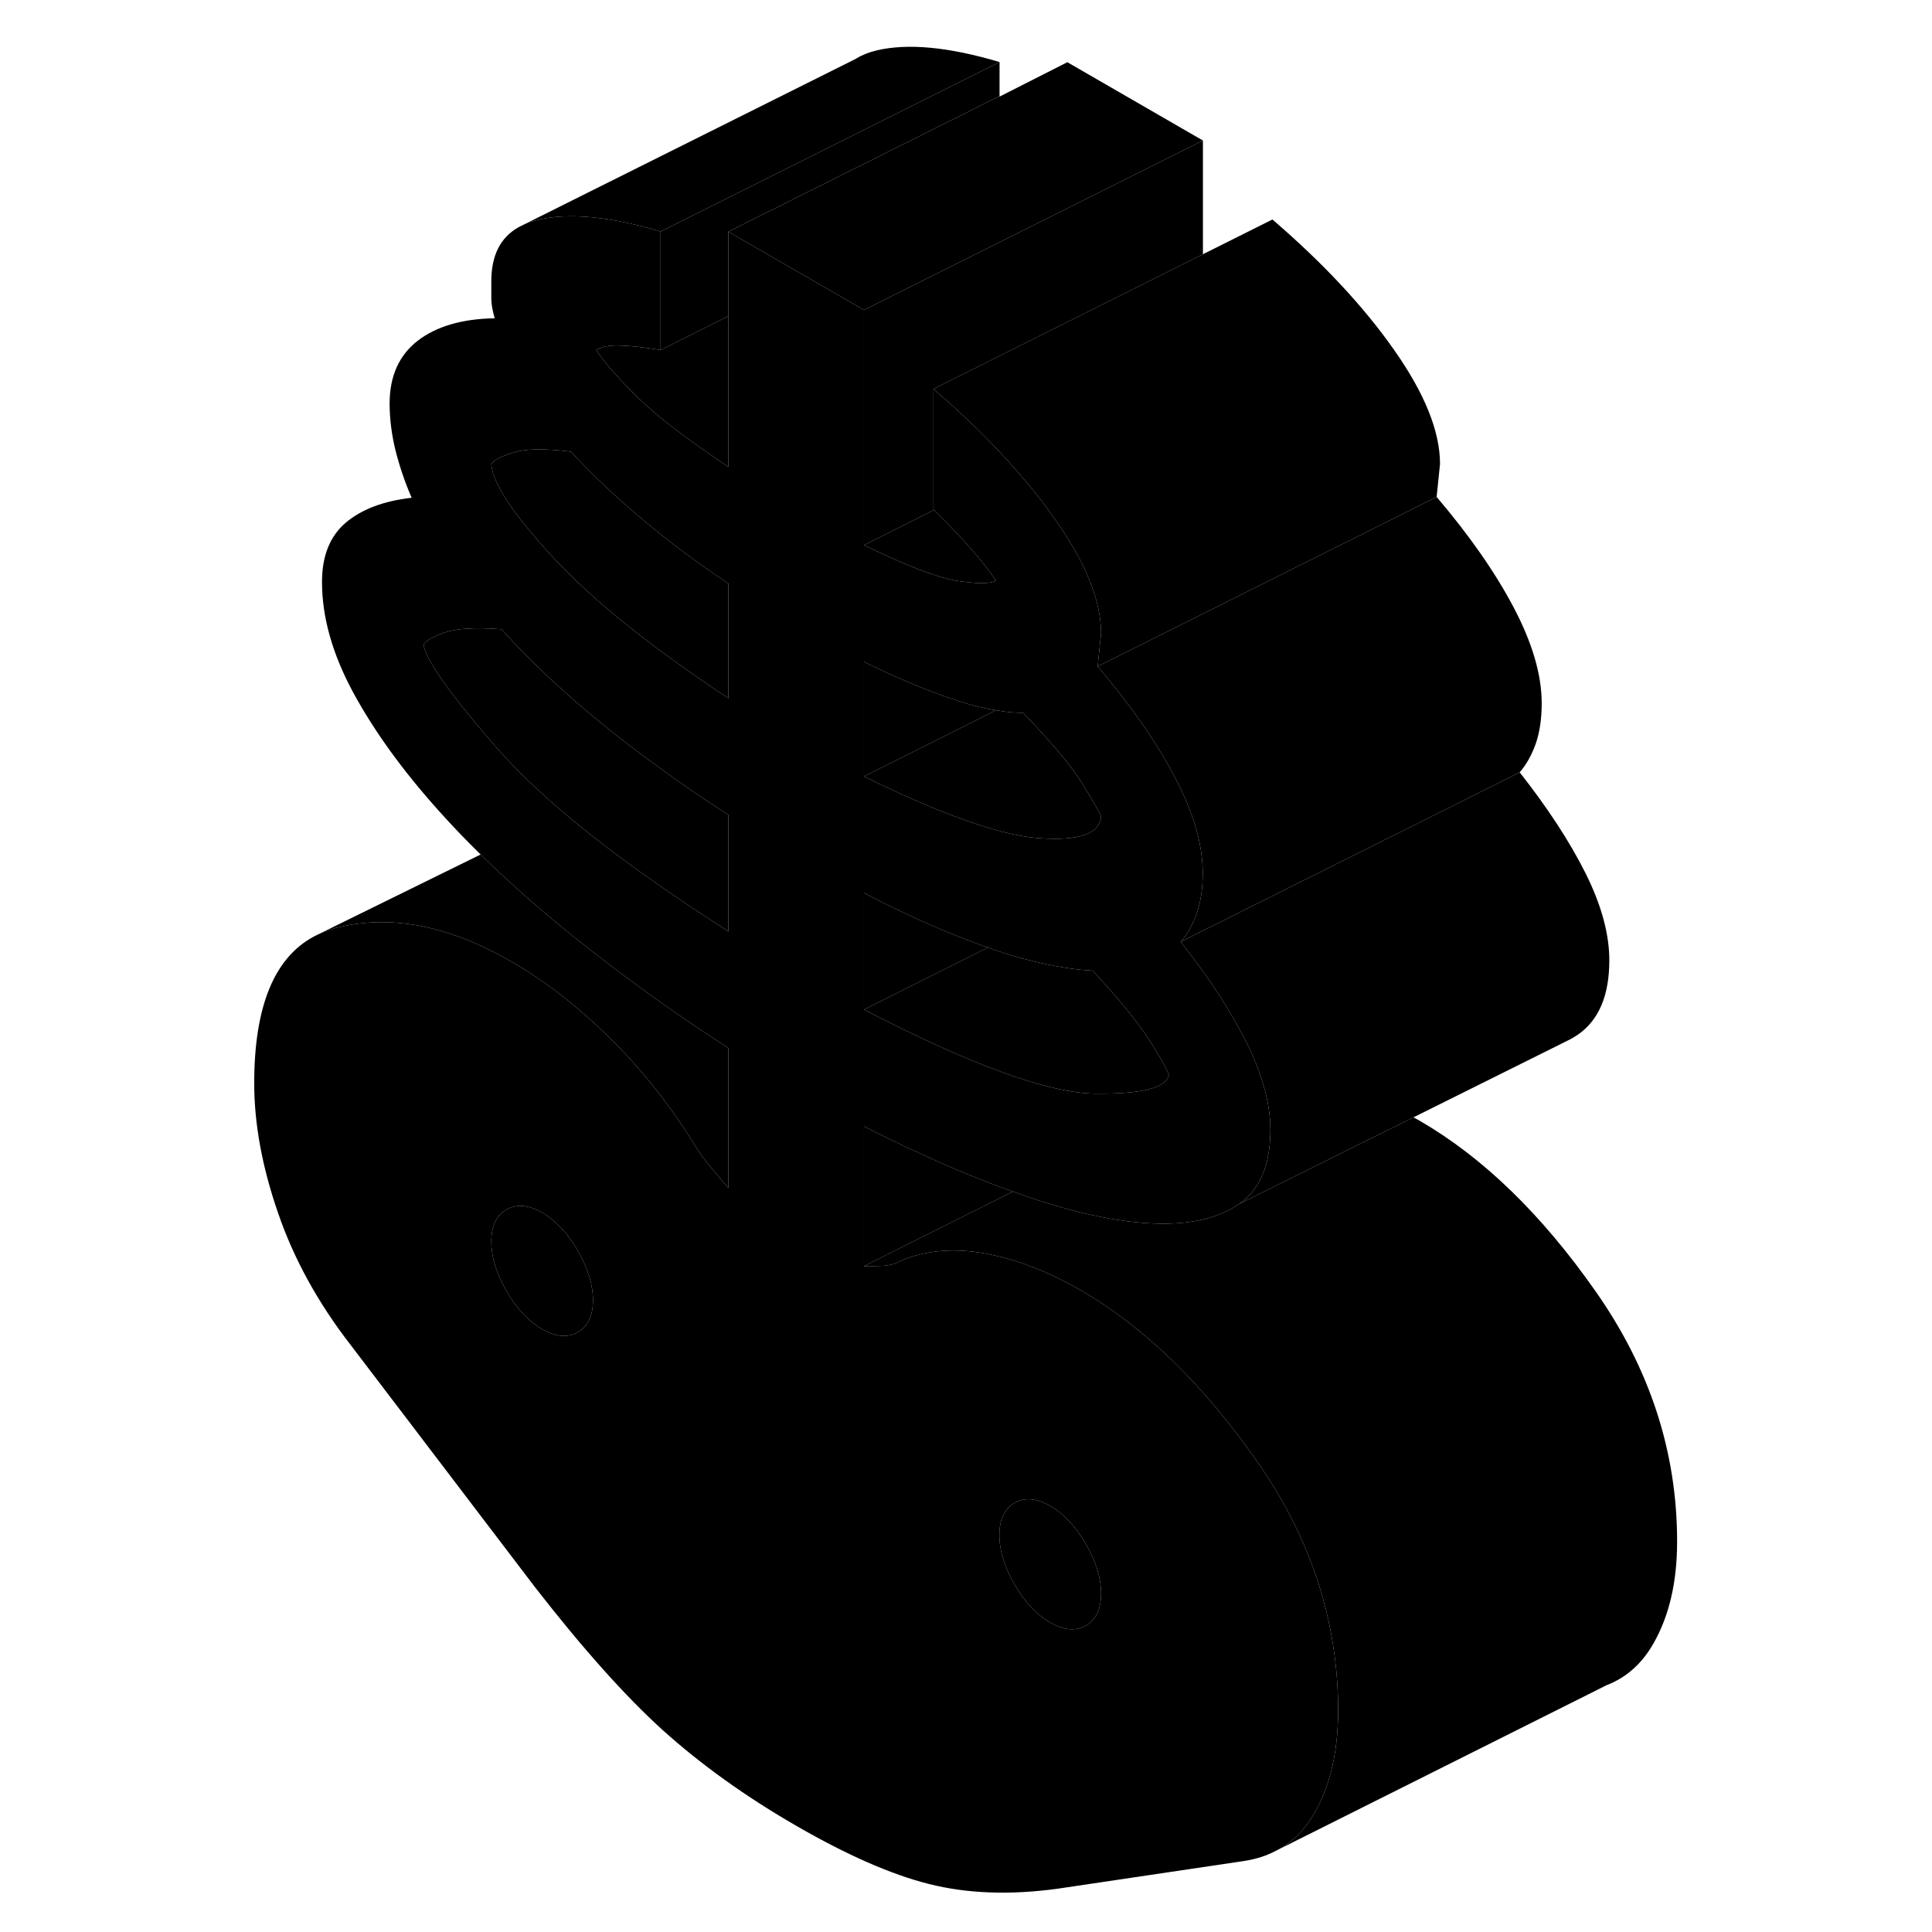 <svg width="24" height="24" viewBox="0 0 88 114" class="pr-icon-iso-duotone-secondary" xmlns="http://www.w3.org/2000/svg" stroke-width="1px" stroke-linecap="round" stroke-linejoin="round">
    <path d="M81.96 56.661C81.96 58.721 81.35 60.181 80.12 61.041C79.92 61.171 79.72 61.301 79.5 61.401L79.16 61.571L70.4 65.931L60.12 71.041C61.35 70.181 61.96 68.721 61.96 66.661C61.96 65.821 61.82 64.921 61.53 63.971C61.31 63.201 60.99 62.391 60.57 61.551C59.89 60.201 59.03 58.781 57.98 57.311C57.57 56.741 57.13 56.161 56.67 55.571L63.43 52.191L72.04 47.891L76.67 45.571C78.33 47.681 79.63 49.671 80.57 51.551C81.5 53.421 81.96 55.131 81.96 56.661Z" class="pr-icon-iso-duotone-primary-stroke" stroke-linejoin="round"/>
    <path d="M61.16 86.211C57.97 81.651 54.5 78.291 50.77 76.131C48.84 75.021 46.96 74.301 45.12 73.961C43.29 73.631 41.64 73.771 40.18 74.381C39.84 74.571 39.49 74.671 39.13 74.691C38.76 74.711 38.38 74.711 37.98 74.711V66.461C39.21 67.091 40.41 67.661 41.57 68.191C43.38 69.021 45.11 69.721 46.77 70.311C47.01 70.401 47.24 70.481 47.47 70.561C50.4 71.571 52.94 72.111 55.07 72.191C57.2 72.281 58.88 71.891 60.12 71.041C61.35 70.181 61.96 68.721 61.96 66.661C61.96 65.821 61.82 64.921 61.53 63.971C61.31 63.201 60.99 62.391 60.57 61.551C59.89 60.201 59.03 58.781 57.98 57.311C57.57 56.741 57.13 56.161 56.67 55.571C57.07 55.111 57.38 54.551 57.62 53.881C57.85 53.211 57.97 52.421 57.97 51.501C57.97 50.921 57.9 50.311 57.77 49.681C57.52 48.491 57.04 47.211 56.32 45.851C55.22 43.761 53.7 41.591 51.77 39.321L51.81 38.901L51.97 37.381C51.97 35.491 51.1 33.291 49.35 30.781C49.33 30.741 49.3 30.701 49.27 30.661C48.58 29.671 47.79 28.681 46.92 27.691C45.53 26.111 43.92 24.531 42.08 22.951V30.061L42.11 30.091C43.03 31.001 43.78 31.791 44.37 32.471C44.97 33.161 45.44 33.761 45.77 34.261C45.57 34.381 45.21 34.421 44.69 34.401C44.36 34.391 43.97 34.341 43.52 34.281C42.36 34.101 40.51 33.401 37.98 32.161V18.291L36.13 17.221L34.6 16.341L30.11 13.751L30 13.681H29.98V27.551C28.39 26.491 27.06 25.521 26.01 24.671C25.39 24.161 24.87 23.691 24.44 23.261C23.27 22.091 22.52 21.211 22.19 20.641C22.52 20.451 23 20.361 23.64 20.391C24.27 20.411 25.05 20.501 25.98 20.651V13.661C22.99 12.771 20.57 12.541 18.74 12.971C18.45 13.041 18.19 13.121 17.95 13.231L17.59 13.411C16.52 14.021 15.99 15.081 15.99 16.601V17.631C15.99 17.941 16.06 18.321 16.19 18.781C14.26 18.811 12.74 19.261 11.64 20.111C10.54 20.971 9.99 22.201 9.99 23.811C9.99 24.721 10.11 25.651 10.34 26.591C10.58 27.531 10.89 28.451 11.29 29.371C9.63 29.561 8.33 30.051 7.39 30.851C6.46 31.651 6 32.811 6 34.341C6 36.411 6.61 38.581 7.84 40.861C9.08 43.141 10.76 45.471 12.89 47.841C13.66 48.701 14.48 49.561 15.36 50.421C16.91 51.941 18.62 53.461 20.49 54.981C21.04 55.421 21.59 55.871 22.16 56.301C24.61 58.211 27.22 60.061 29.98 61.841V70.101C29.58 69.641 29.2 69.191 28.83 68.741C28.47 68.301 28.12 67.801 27.78 67.221C26.49 65.181 25.04 63.351 23.46 61.721C23.25 61.511 23.05 61.301 22.84 61.101C21 59.311 19.12 57.861 17.19 56.751C13.46 54.591 9.99 53.931 6.8 54.761C6.41 54.861 6.04 55.001 5.7 55.171L5.54 55.251C3.18 56.501 2 59.391 2 63.921C2 66.291 2.46 68.831 3.4 71.551C4.33 74.271 5.76 76.871 7.69 79.361L18.59 93.681C21.39 97.281 23.9 100.091 26.13 102.111C28.37 104.121 30.98 106.001 33.98 107.731C36.98 109.461 39.59 110.611 41.83 111.171C44.06 111.731 46.57 111.831 49.37 111.451L60.27 109.831C60.93 109.741 61.54 109.571 62.08 109.311L62.4 109.151C63.29 108.671 64.01 107.941 64.56 106.981C65.4 105.511 65.86 103.741 65.94 101.671C65.96 101.441 65.96 101.201 65.96 100.961C65.96 95.691 64.36 90.771 61.16 86.211ZM37.98 39.051C39.84 39.971 41.58 40.701 43.18 41.241C43.93 41.501 44.64 41.691 45.31 41.831C45.47 41.861 45.63 41.891 45.78 41.911C46.34 42.011 46.87 42.061 47.37 42.061C48.43 43.161 49.28 44.111 49.92 44.921C50.29 45.391 50.59 45.801 50.82 46.171C51.45 47.191 51.84 47.851 51.97 48.161C51.9 49.191 50.7 49.621 48.37 49.461C47.61 49.411 46.75 49.251 45.76 48.971C43.69 48.401 41.09 47.351 37.98 45.811V39.051ZM37.98 52.691C40.59 54.051 43.04 55.131 45.29 55.911H45.3C45.3 55.911 45.38 55.951 45.42 55.961C46.08 56.191 46.73 56.391 47.34 56.561C48.28 56.811 49.16 57.001 49.98 57.121C50.5 57.201 51 57.251 51.47 57.271C53 58.921 54.1 60.261 54.77 61.301C55.43 62.331 55.83 63.041 55.97 63.421C55.83 64.191 54.39 64.561 51.62 64.531C48.86 64.501 44.31 62.851 37.98 59.571V52.691ZM21.09 78.611C20.49 78.951 19.79 78.891 18.99 78.431C18.19 77.971 17.49 77.221 16.89 76.181C16.29 75.151 15.99 74.171 15.99 73.261C15.99 72.351 16.29 71.711 16.89 71.371C17.49 71.031 18.19 71.091 18.99 71.551C19.79 72.011 20.49 72.761 21.09 73.791C21.69 74.831 21.99 75.801 21.99 76.721C21.99 77.641 21.69 78.271 21.09 78.611ZM29.98 54.961C27.11 53.121 24.6 51.381 22.45 49.721C21.67 49.121 20.94 48.531 20.26 47.951C18.7 46.621 17.39 45.361 16.34 44.161C13.57 40.991 12.13 38.951 11.99 38.031C12.13 37.811 12.54 37.571 13.24 37.321C13.94 37.081 15.06 37.011 16.59 37.131C18.32 39.051 20.34 40.941 22.64 42.801C23.64 43.611 24.67 44.401 25.72 45.161C27.09 46.171 28.51 47.141 29.98 48.081V54.961ZM29.98 41.201C25.38 38.161 21.92 35.371 19.59 32.841C17.26 30.311 16.06 28.491 15.99 27.381C16.12 27.151 16.56 26.931 17.29 26.701C18.02 26.471 19.16 26.461 20.69 26.651C21.89 27.961 23.29 29.281 24.89 30.631C26.48 31.971 28.18 33.241 29.98 34.431V41.201ZM51.07 95.921C50.47 96.261 49.77 96.201 48.97 95.741C48.17 95.281 47.47 94.531 46.87 93.501C46.62 93.071 46.42 92.651 46.28 92.241C46.07 91.661 45.97 91.111 45.97 90.571C45.97 89.651 46.27 89.021 46.87 88.681C47.47 88.341 48.17 88.401 48.97 88.861C49.77 89.321 50.47 90.071 51.07 91.101C51.67 92.141 51.97 93.111 51.97 94.031C51.97 94.951 51.67 95.581 51.07 95.921Z" class="pr-icon-iso-duotone-primary-stroke" stroke-linejoin="round"/>
    <path d="M21.99 76.721C21.99 77.641 21.69 78.271 21.09 78.611C20.49 78.951 19.79 78.891 18.99 78.431C18.19 77.971 17.49 77.221 16.89 76.181C16.29 75.151 15.99 74.171 15.99 73.261C15.99 72.351 16.29 71.711 16.89 71.371C17.49 71.031 18.19 71.091 18.99 71.551C19.79 72.011 20.49 72.761 21.09 73.791C21.69 74.831 21.99 75.801 21.99 76.721Z" class="pr-icon-iso-duotone-primary-stroke" stroke-linejoin="round"/>
    <path d="M51.97 94.031C51.97 94.951 51.67 95.581 51.07 95.921C50.47 96.261 49.77 96.201 48.97 95.741C48.17 95.281 47.47 94.531 46.87 93.501C46.62 93.071 46.42 92.651 46.28 92.241C46.07 91.661 45.97 91.111 45.97 90.571C45.97 89.651 46.27 89.021 46.87 88.681C47.47 88.341 48.17 88.401 48.97 88.861C49.77 89.321 50.47 90.071 51.07 91.101C51.67 92.141 51.97 93.111 51.97 94.031Z" class="pr-icon-iso-duotone-primary-stroke" stroke-linejoin="round"/>
    <path d="M45.29 55.911L37.98 59.571V52.691C40.59 54.051 43.04 55.131 45.29 55.911Z" class="pr-icon-iso-duotone-primary-stroke" stroke-linejoin="round"/>
    <path d="M55.97 63.421C55.83 64.191 54.39 64.561 51.62 64.531C48.86 64.501 44.31 62.851 37.98 59.571L45.29 55.911H45.3C45.3 55.911 45.38 55.951 45.42 55.961C46.08 56.191 46.73 56.391 47.34 56.561C48.28 56.811 49.16 57.001 49.98 57.121C50.5 57.201 51 57.251 51.47 57.271C53 58.921 54.1 60.261 54.77 61.301C55.43 62.331 55.83 63.041 55.97 63.421Z" class="pr-icon-iso-duotone-primary-stroke" stroke-linejoin="round"/>
    <path d="M45.78 41.911L45.57 42.011L40.17 44.721L37.98 45.811V39.051C39.84 39.971 41.58 40.701 43.18 41.241C43.93 41.501 44.64 41.691 45.31 41.831C45.47 41.861 45.63 41.891 45.78 41.911Z" class="pr-icon-iso-duotone-primary-stroke" stroke-linejoin="round"/>
    <path d="M51.97 48.161C51.9 49.191 50.7 49.621 48.37 49.461C47.61 49.411 46.75 49.251 45.76 48.971C43.69 48.401 41.09 47.351 37.98 45.811L40.17 44.721L45.57 42.011L45.78 41.911C46.34 42.011 46.87 42.061 47.37 42.061C48.43 43.161 49.28 44.111 49.92 44.921C50.29 45.391 50.59 45.801 50.82 46.171C51.45 47.191 51.84 47.851 51.97 48.161Z" class="pr-icon-iso-duotone-primary-stroke" stroke-linejoin="round"/>
    <path d="M71.97 27.381L71.77 29.321L66.4 32.011H66.39L51.77 39.321L51.81 38.901L51.97 37.381C51.97 35.491 51.1 33.291 49.35 30.781C49.33 30.741 49.3 30.701 49.27 30.661C48.58 29.671 47.79 28.681 46.92 27.691C45.53 26.111 43.92 24.531 42.08 22.951L62.08 12.951C65.07 15.521 67.47 18.091 69.27 20.661C71.07 23.221 71.97 25.461 71.97 27.381Z" class="pr-icon-iso-duotone-primary-stroke" stroke-linejoin="round"/>
    <path d="M45.77 34.261C45.57 34.381 45.21 34.421 44.69 34.401C44.36 34.391 43.97 34.341 43.52 34.281C42.36 34.101 40.51 33.401 37.98 32.161L40.44 30.931L42.11 30.091C43.03 31.001 43.78 31.791 44.37 32.471C44.97 33.161 45.44 33.761 45.77 34.261Z" class="pr-icon-iso-duotone-primary-stroke" stroke-linejoin="round"/>
    <path d="M42.08 22.951V30.061L42.11 30.091L40.44 30.931L37.98 32.161V18.291L40.87 16.841L45.72 14.421L57.98 8.291V15.001L42.08 22.951Z" class="pr-icon-iso-duotone-primary-stroke" stroke-linejoin="round"/>
    <path d="M45.98 3.661L36.14 8.581L35.7 8.801L30.56 11.371L25.98 13.661C22.99 12.771 20.57 12.541 18.74 12.971C18.45 13.041 18.19 13.121 17.95 13.231L37.48 3.481L37.53 3.451C37.87 3.241 38.28 3.081 38.74 2.971C40.57 2.541 42.99 2.771 45.98 3.661Z" class="pr-icon-iso-duotone-primary-stroke" stroke-linejoin="round"/>
    <path d="M57.98 8.291L45.72 14.421L40.87 16.841L37.98 18.291L36.13 17.221L34.6 16.341L30.11 13.751L30 13.681L29.98 13.671L45.98 5.671V5.701L49.98 3.671L57.98 8.291Z" class="pr-icon-iso-duotone-primary-stroke" stroke-linejoin="round"/>
    <path d="M29.98 18.651V27.551C28.39 26.491 27.06 25.521 26.01 24.671C25.39 24.161 24.87 23.691 24.44 23.261C23.27 22.091 22.52 21.211 22.19 20.641C22.52 20.451 23 20.361 23.64 20.391C24.27 20.411 25.05 20.501 25.98 20.651L29.98 18.651Z" class="pr-icon-iso-duotone-primary-stroke" stroke-linejoin="round"/>
    <path d="M29.98 34.431V41.201C25.38 38.161 21.92 35.371 19.59 32.841C17.26 30.311 16.06 28.491 15.99 27.381C16.12 27.151 16.56 26.931 17.29 26.701C18.02 26.471 19.16 26.461 20.69 26.651C21.89 27.961 23.29 29.281 24.89 30.631C26.48 31.971 28.18 33.241 29.98 34.431Z" class="pr-icon-iso-duotone-primary-stroke" stroke-linejoin="round"/>
    <path d="M29.98 48.081V54.961C27.11 53.121 24.6 51.381 22.45 49.721C21.67 49.121 20.94 48.531 20.26 47.951C18.7 46.621 17.39 45.361 16.34 44.161C13.57 40.991 12.13 38.951 11.99 38.031C12.13 37.811 12.54 37.571 13.24 37.321C13.94 37.081 15.06 37.011 16.59 37.131C18.32 39.051 20.34 40.941 22.64 42.801C23.64 43.611 24.67 44.401 25.72 45.161C27.09 46.171 28.51 47.141 29.98 48.081Z" class="pr-icon-iso-duotone-primary-stroke" stroke-linejoin="round"/>
    <path d="M46.77 70.311L37.98 74.711V66.461C39.21 67.091 40.41 67.661 41.57 68.191C43.38 69.021 45.11 69.721 46.77 70.311Z" class="pr-icon-iso-duotone-primary-stroke" stroke-linejoin="round"/>
    <path d="M85.96 90.961C85.96 93.331 85.5 95.341 84.56 96.981C83.9 98.141 83 98.961 81.84 99.421H81.83L62.4 109.151C63.29 108.671 64.01 107.941 64.56 106.981C65.4 105.511 65.86 103.741 65.94 101.671C65.96 101.441 65.96 101.201 65.96 100.961C65.96 95.691 64.36 90.771 61.16 86.211C57.97 81.651 54.5 78.291 50.77 76.131C48.84 75.021 46.96 74.301 45.12 73.961C43.29 73.631 41.64 73.771 40.18 74.381C39.84 74.571 39.49 74.671 39.13 74.691C38.76 74.711 38.38 74.711 37.98 74.711L46.77 70.311C47.01 70.401 47.24 70.481 47.47 70.561C50.4 71.571 52.94 72.111 55.07 72.191C57.2 72.281 58.88 71.891 60.12 71.041L70.4 65.931C70.52 65.991 70.65 66.061 70.77 66.131C74.5 68.291 77.97 71.651 81.16 76.211C84.36 80.771 85.96 85.691 85.96 90.961Z" class="pr-icon-iso-duotone-primary-stroke" stroke-linejoin="round"/>
    <path d="M45.98 3.661V5.671L29.98 13.671V18.651L25.98 20.651V13.661L30.56 11.371L35.7 8.801L36.14 8.581L45.98 3.661Z" class="pr-icon-iso-duotone-primary-stroke" stroke-linejoin="round"/>
    <path d="M82.47 99.101L81.84 99.421" class="pr-icon-iso-duotone-primary-stroke" stroke-linejoin="round"/>
    <path d="M77.97 41.501C77.97 42.421 77.85 43.211 77.62 43.881C77.38 44.551 77.07 45.111 76.67 45.571L72.04 47.891L63.43 52.191L56.67 55.571C57.07 55.111 57.38 54.551 57.62 53.881C57.85 53.211 57.97 52.421 57.97 51.501C57.97 50.921 57.9 50.311 57.77 49.681C57.52 48.491 57.04 47.211 56.32 45.851C55.22 43.761 53.7 41.591 51.77 39.321L66.39 32.011H66.4L71.77 29.321C73.7 31.591 75.22 33.761 76.32 35.851C77.42 37.941 77.97 39.821 77.97 41.501Z" class="pr-icon-iso-duotone-primary-stroke" stroke-linejoin="round"/>
    <path d="M49.98 3.671L45.98 5.671" class="pr-icon-iso-duotone-primary-stroke" stroke-linejoin="round"/>
    <path d="M29.98 61.841V70.101C29.58 69.641 29.2 69.191 28.83 68.741C28.47 68.301 28.12 67.801 27.78 67.221C26.49 65.181 25.04 63.351 23.46 61.721C23.25 61.511 23.05 61.301 22.84 61.101C21 59.311 19.12 57.861 17.19 56.751C13.46 54.591 9.99 53.931 6.8 54.761C6.41 54.861 6.04 55.001 5.7 55.171L15.36 50.421C16.91 51.941 18.62 53.461 20.49 54.981C21.04 55.421 21.59 55.871 22.16 56.301C24.61 58.211 27.22 60.061 29.98 61.841Z" class="pr-icon-iso-duotone-primary-stroke" stroke-linejoin="round"/>
</svg>